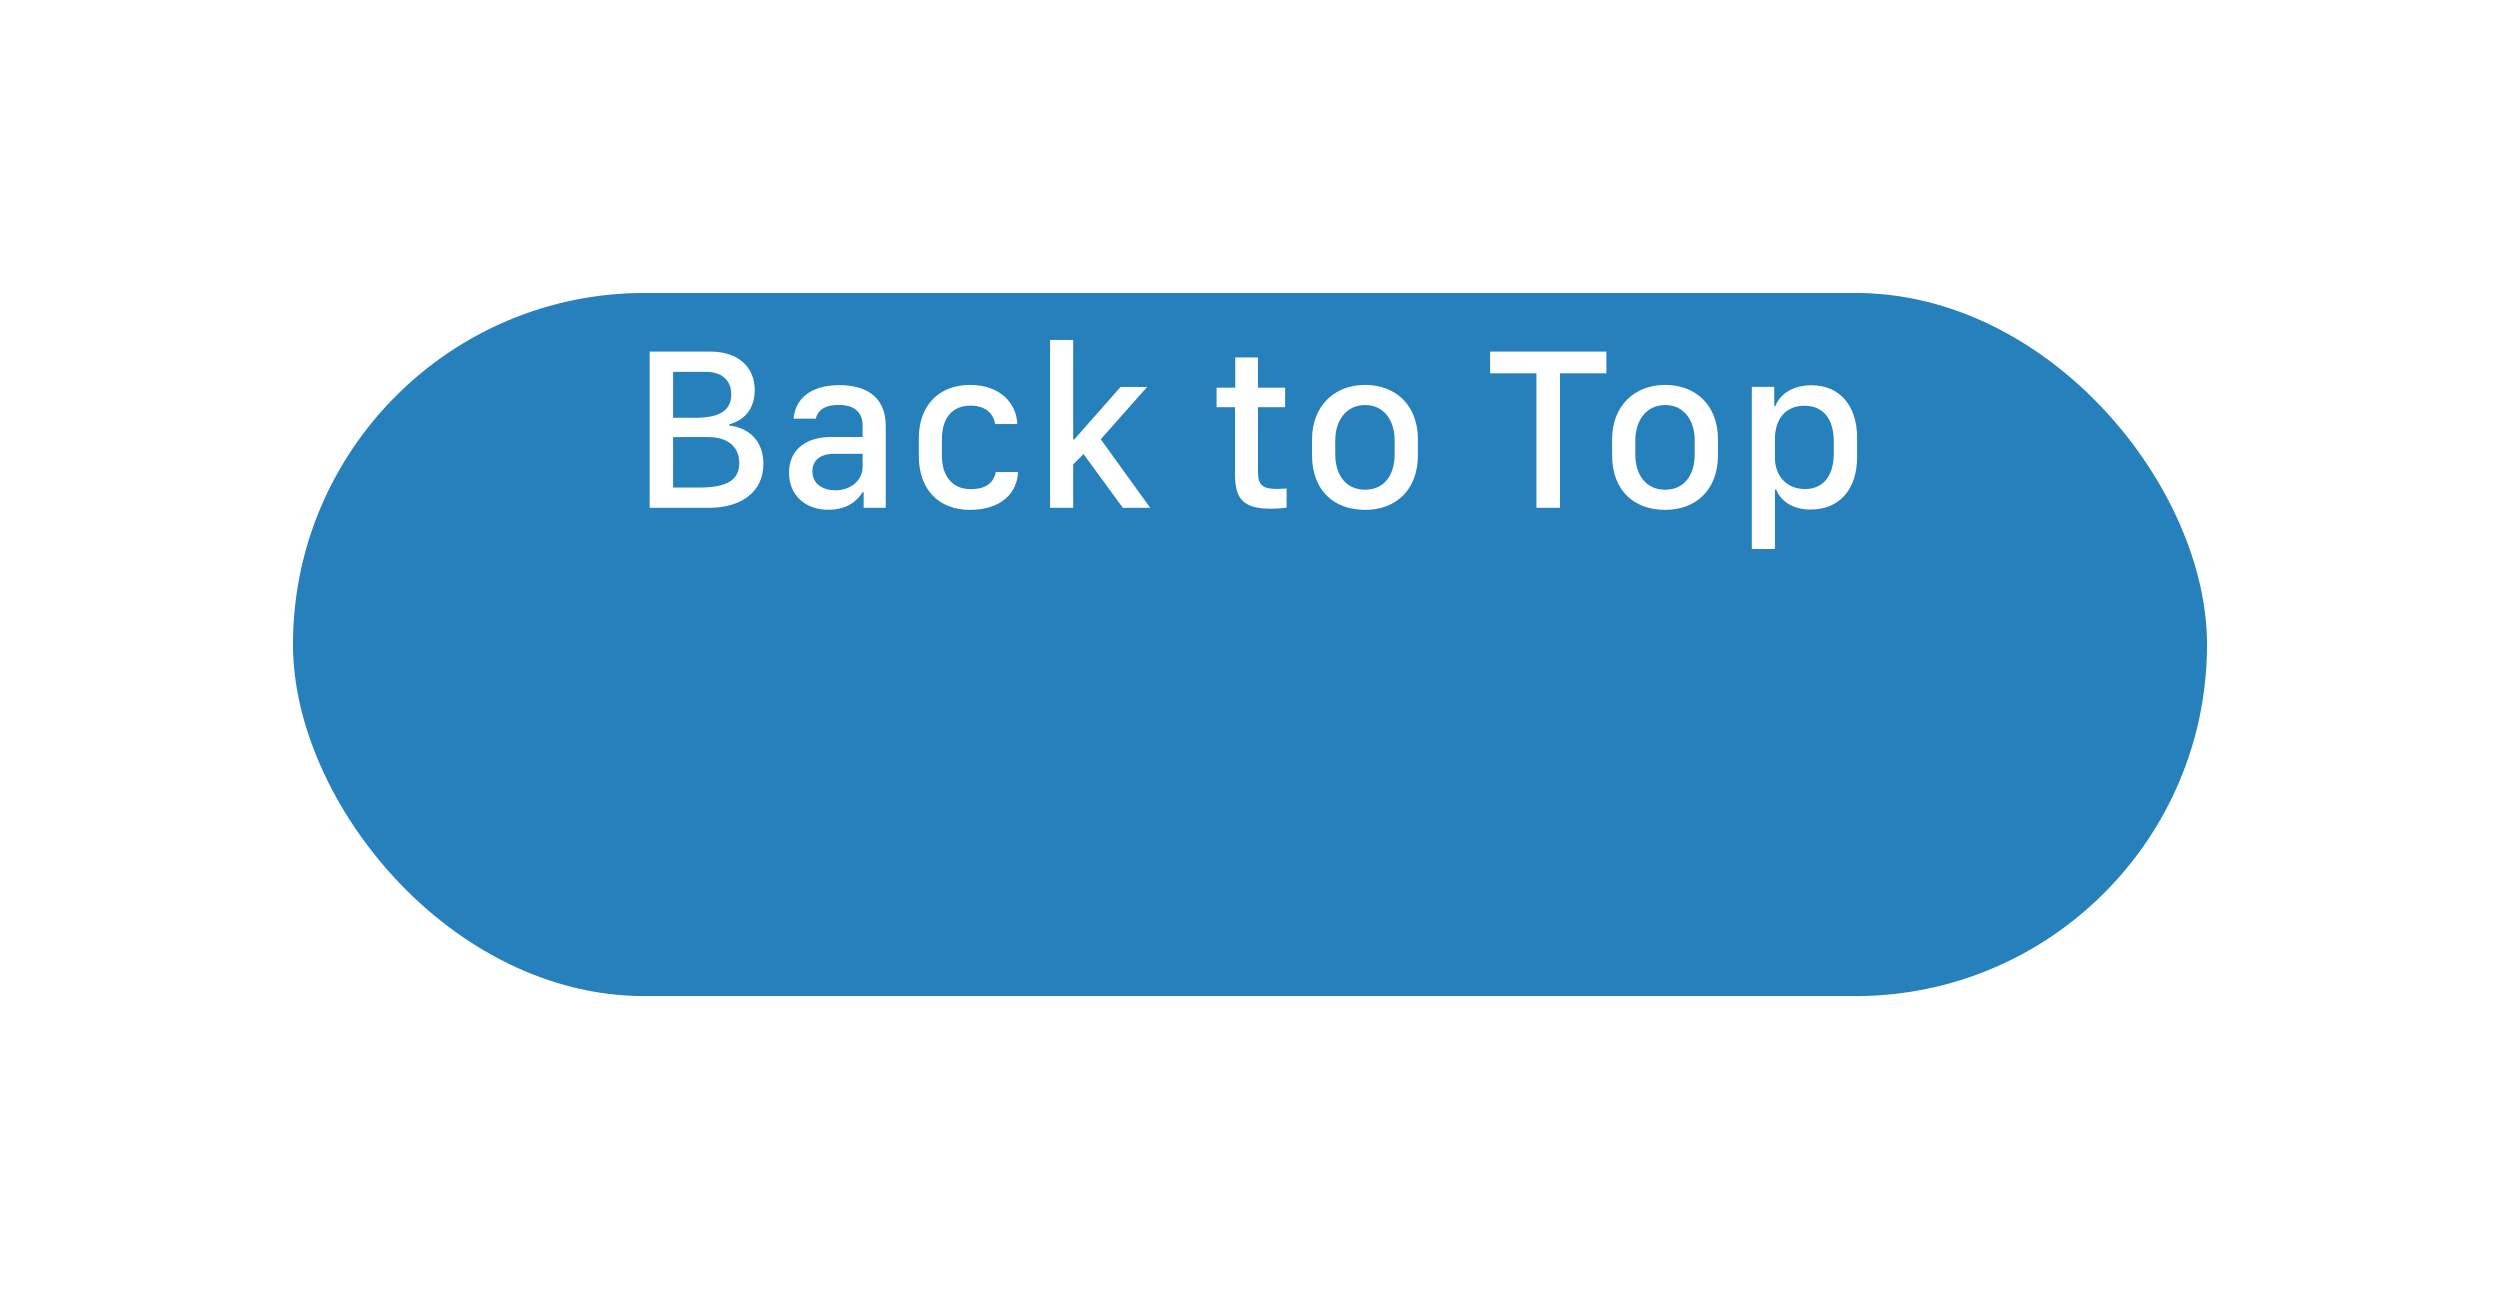 <svg width="128" height="66" viewBox="0 0 128 66" fill="none" xmlns="http://www.w3.org/2000/svg">
<g filter="url(#filter0_d)">
<rect x="15" y="4" width="98" height="36" rx="18" fill="url(#paint0_linear)"/>
</g>
<path d="M33.262 26H36.291C37.984 26 39.086 25.168 39.086 23.75C39.086 22.59 38.371 21.91 37.334 21.787V21.729C38.143 21.506 38.641 20.908 38.641 19.971C38.641 18.752 37.756 18.002 36.373 18.002H33.262V26ZM34.463 19.039H36.145C36.959 19.039 37.44 19.473 37.44 20.193C37.44 20.984 36.883 21.389 35.629 21.389H34.463V19.039ZM34.463 22.379H36.25C37.275 22.379 37.85 22.877 37.85 23.709C37.85 24.564 37.252 24.963 35.781 24.963H34.463V22.379ZM42.42 26.1C43.334 26.1 43.879 25.672 44.166 25.197H44.219V26H45.35V21.805C45.35 20.264 44.277 19.719 42.977 19.719C41.518 19.719 40.715 20.404 40.633 21.436H41.764C41.875 21.025 42.197 20.732 42.941 20.732C43.691 20.732 44.166 21.066 44.166 21.787V22.373H42.578C41.154 22.373 40.398 23.111 40.398 24.201C40.398 25.355 41.225 26.1 42.42 26.1ZM42.772 25.104C42.156 25.104 41.594 24.793 41.594 24.137C41.594 23.621 41.934 23.234 42.725 23.234H44.166V23.902C44.166 24.594 43.557 25.104 42.772 25.104ZM47.043 23.346C47.043 25.045 48.045 26.105 49.662 26.105C51.309 26.105 52.088 25.191 52.123 24.166H50.986C50.887 24.652 50.559 25.045 49.691 25.045C48.777 25.045 48.227 24.389 48.227 23.346V22.467C48.227 21.436 48.73 20.768 49.691 20.768C50.6 20.768 50.893 21.324 50.951 21.711H52.082C52.059 20.674 51.227 19.707 49.668 19.707C48.051 19.707 47.043 20.779 47.043 22.438V23.346ZM54.947 23.779L55.475 23.246L57.49 26H58.891L56.359 22.49L58.732 19.812H57.373L54.994 22.508H54.947V17.404H53.764V26H54.947V23.779ZM63.244 19.848H62.289V20.85H63.232V24.26C63.232 25.502 63.596 26.047 65.084 26.047C65.348 26.047 65.781 26.012 65.875 25.988V25.01C65.775 25.021 65.541 25.033 65.377 25.033C64.656 25.033 64.41 24.846 64.41 24.166V20.85H65.799V19.848H64.41V18.301H63.244V19.848ZM69.889 19.707C68.307 19.707 67.176 20.803 67.176 22.49V23.305C67.176 25.104 68.289 26.105 69.889 26.105C71.465 26.105 72.596 25.092 72.596 23.305V22.49C72.596 20.75 71.465 19.707 69.889 19.707ZM69.894 20.738C70.85 20.738 71.406 21.512 71.406 22.555V23.258C71.406 24.312 70.879 25.074 69.894 25.074C68.898 25.074 68.365 24.307 68.365 23.258V22.555C68.365 21.512 68.939 20.738 69.894 20.738ZM79.873 26V19.115H82.246V18.002H76.293V19.115H78.666V26H79.873ZM85.252 19.707C83.67 19.707 82.539 20.803 82.539 22.49V23.305C82.539 25.104 83.652 26.105 85.252 26.105C86.828 26.105 87.959 25.092 87.959 23.305V22.49C87.959 20.75 86.828 19.707 85.252 19.707ZM85.258 20.738C86.213 20.738 86.769 21.512 86.769 22.555V23.258C86.769 24.312 86.242 25.074 85.258 25.074C84.262 25.074 83.728 24.307 83.728 23.258V22.555C83.728 21.512 84.303 20.738 85.258 20.738ZM92.705 26.088C94.176 26.088 95.084 25.062 95.084 23.387V22.42C95.084 20.75 94.182 19.725 92.74 19.725C91.856 19.725 91.152 20.129 90.9 20.791H90.842V19.807H89.693V28.109H90.877V25.068H90.936C91.223 25.725 91.856 26.088 92.705 26.088ZM92.412 25.039C91.504 25.039 90.877 24.395 90.877 23.434V22.479C90.877 21.418 91.451 20.773 92.389 20.773C93.344 20.773 93.889 21.441 93.889 22.607V23.211C93.889 24.377 93.344 25.039 92.412 25.039Z" fill="white"/>
<defs>
<filter id="filter0_d" x="0" y="0" width="128" height="66" filterUnits="userSpaceOnUse" color-interpolation-filters="sRGB">
<feFlood flood-opacity="0" result="BackgroundImageFix"/>
<feColorMatrix in="SourceAlpha" type="matrix" values="0 0 0 0 0 0 0 0 0 0 0 0 0 0 0 0 0 0 127 0"/>
<feOffset dy="11"/>
<feGaussianBlur stdDeviation="7.5"/>
<feColorMatrix type="matrix" values="0 0 0 0 0 0 0 0 0 0 0 0 0 0 0 0 0 0 0.08 0"/>
<feBlend mode="normal" in2="BackgroundImageFix" result="effect1_dropShadow"/>
<feBlend mode="normal" in="SourceGraphic" in2="effect1_dropShadow" result="shape"/>
</filter>
<linearGradient id="paint0_linear" x1="23" y1="36.5" x2="107" y2="10.5" gradientUnits="userSpaceOnUse">
<stop stop-color="#2680BC"/>
</linearGradient>
</defs>
</svg>
